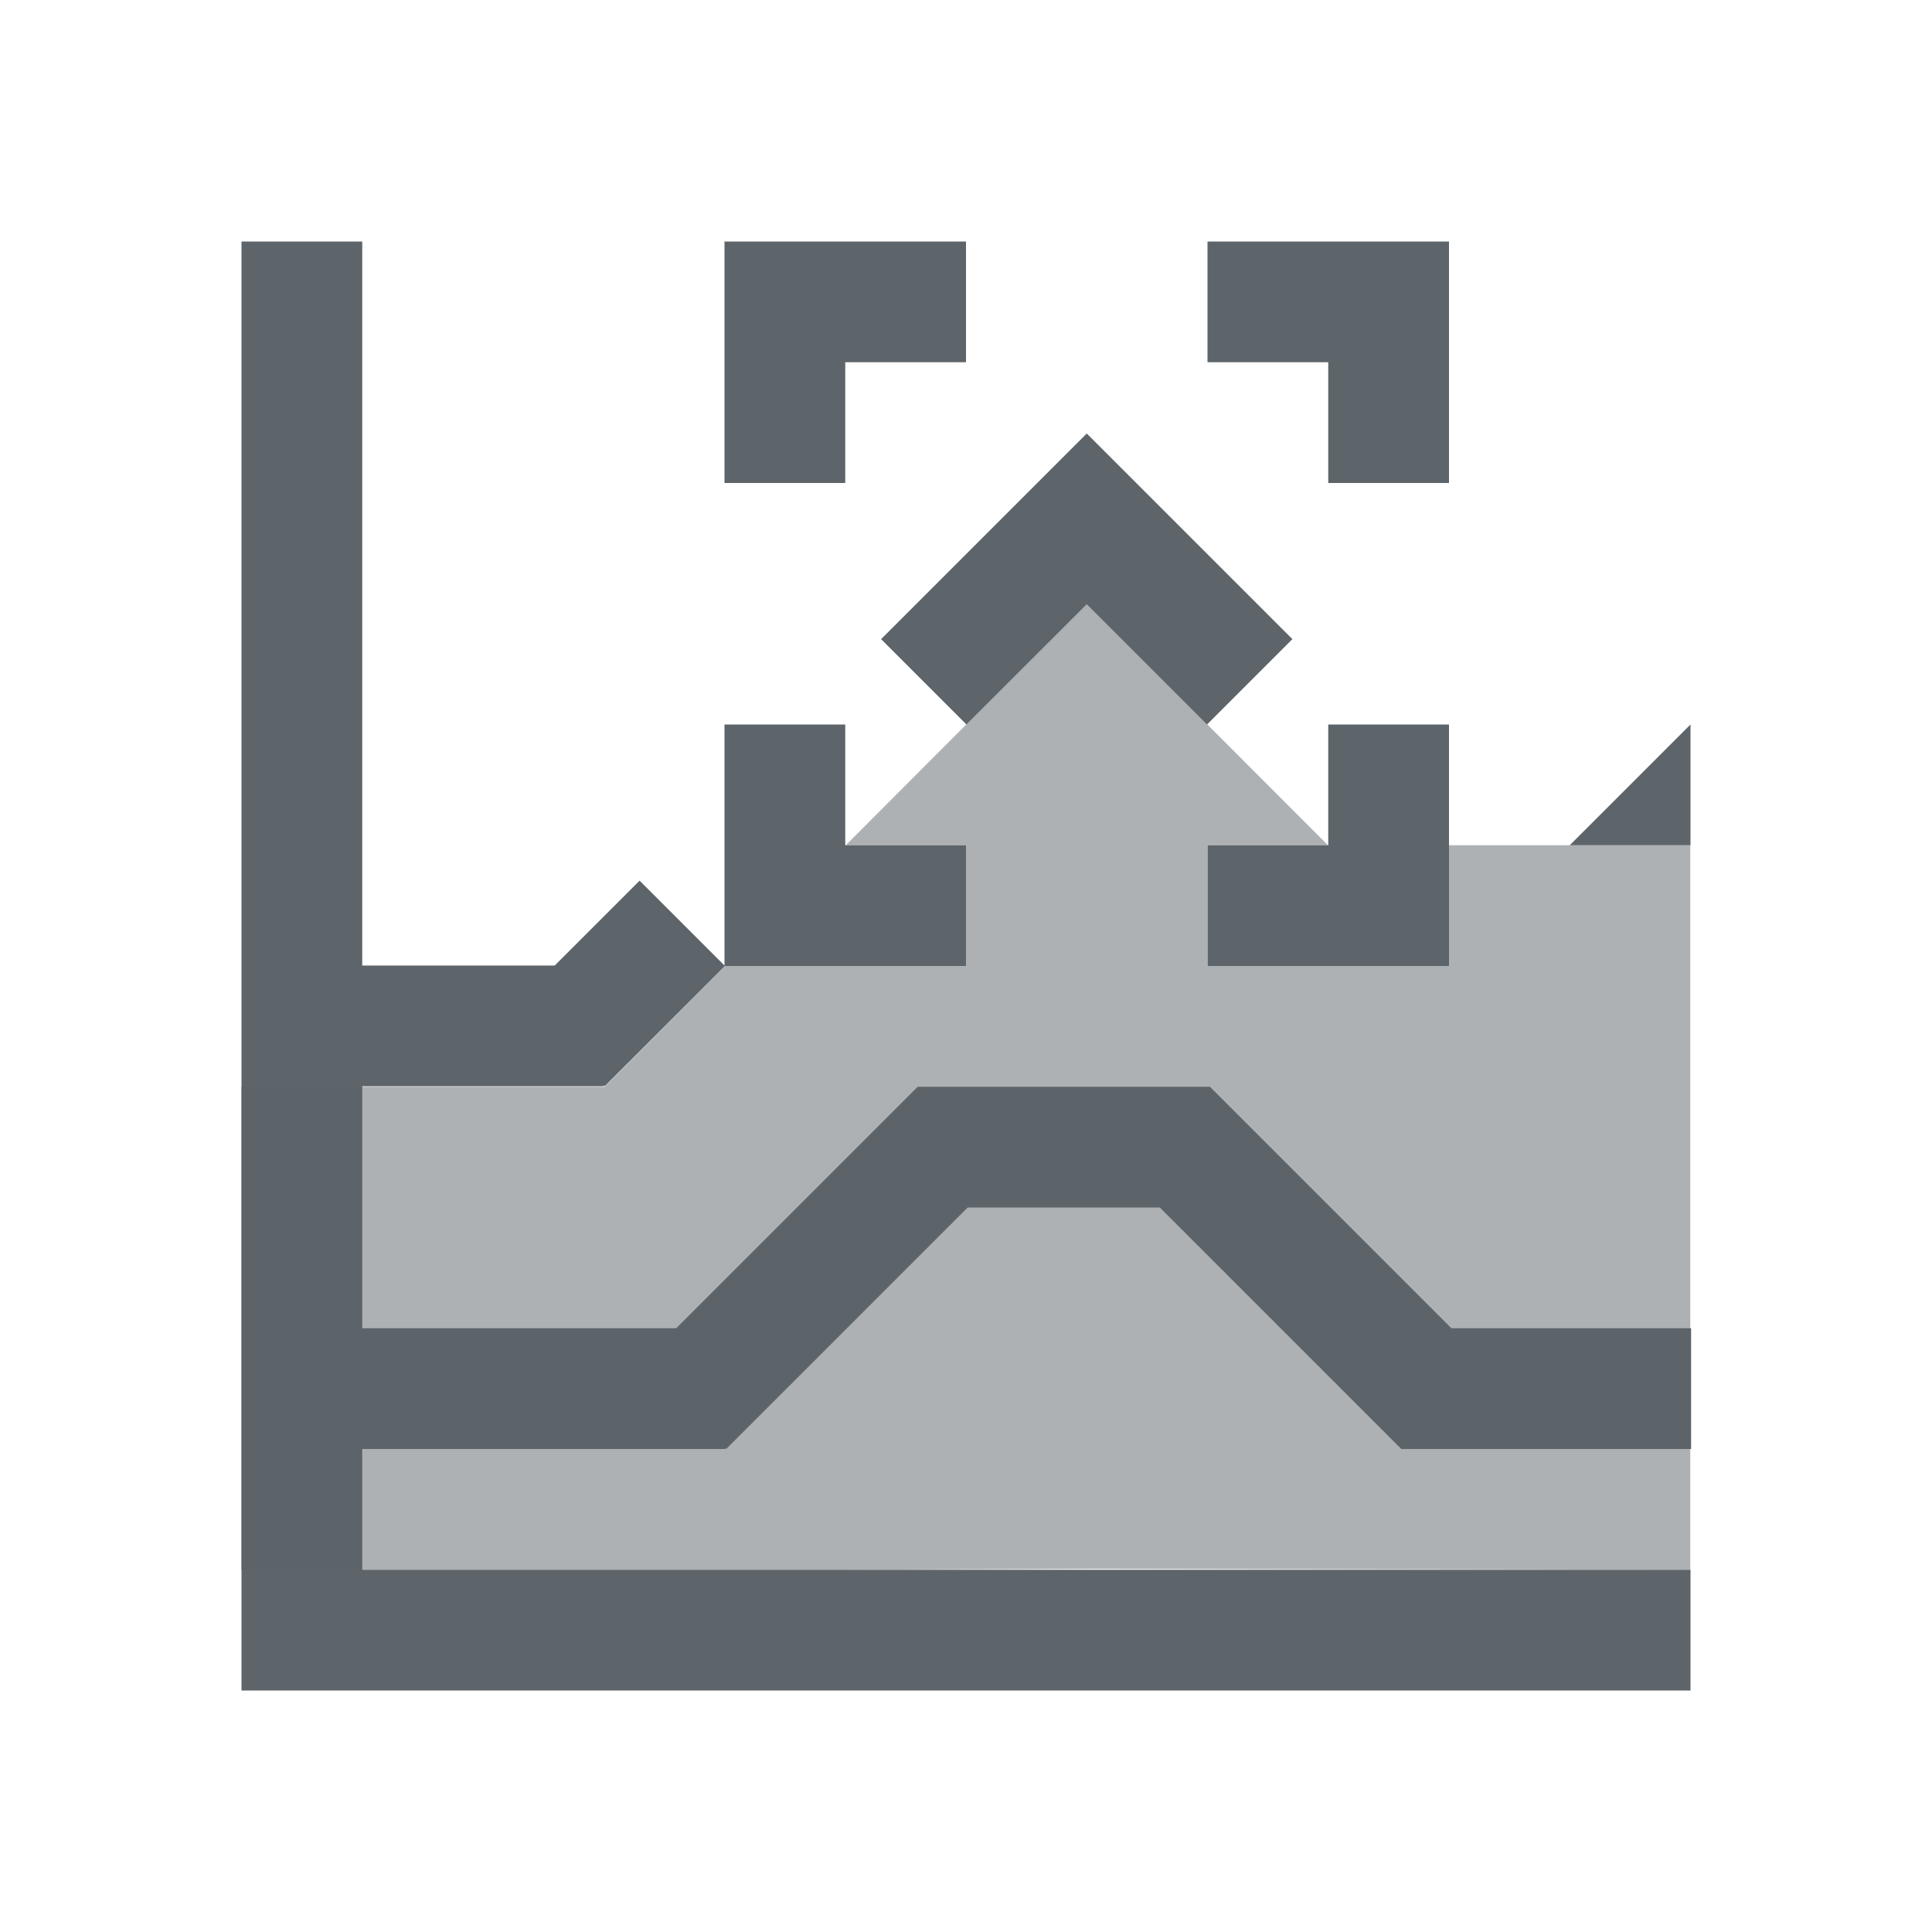 <svg xmlns="http://www.w3.org/2000/svg" viewBox="0 0 16 16"><defs id="defs3051"><style type="text/css" id="current-color-scheme">.ColorScheme-Text{color:#5d656b}</style></defs><path d="M2 2v12h12v-1H3v-1h3.006v-.008l.008.008 2-2h1.591l2 2h2.4v-1H12.02l-2-2H7.6l-2 2H3V8.996h2v-.008l.008.008L6.004 8H8V7H7V6H6v1.996l-.703-.703-.703.703H3V2H2zm4 0v2h1V3h1V2H6zm4 0v1h1v1h1V2h-2zM9 3.59L7.297 5.293 8.004 6 9 5.004 9.996 6l.707-.707L9 3.59zM11 6v1h-1v1h2V6h-1zm3 0l-1 1h1V6z" class="ColorScheme-Text" fill="currentColor"/><path d="M9 5L7.004 7H8v1H6.006l-.998 1h-3.01v4h5l2-.008 5 .008V7h-2v1h-2V7h1L9 5z" class="ColorScheme-Text" fill="currentColor" fill-opacity=".5"/></svg>
